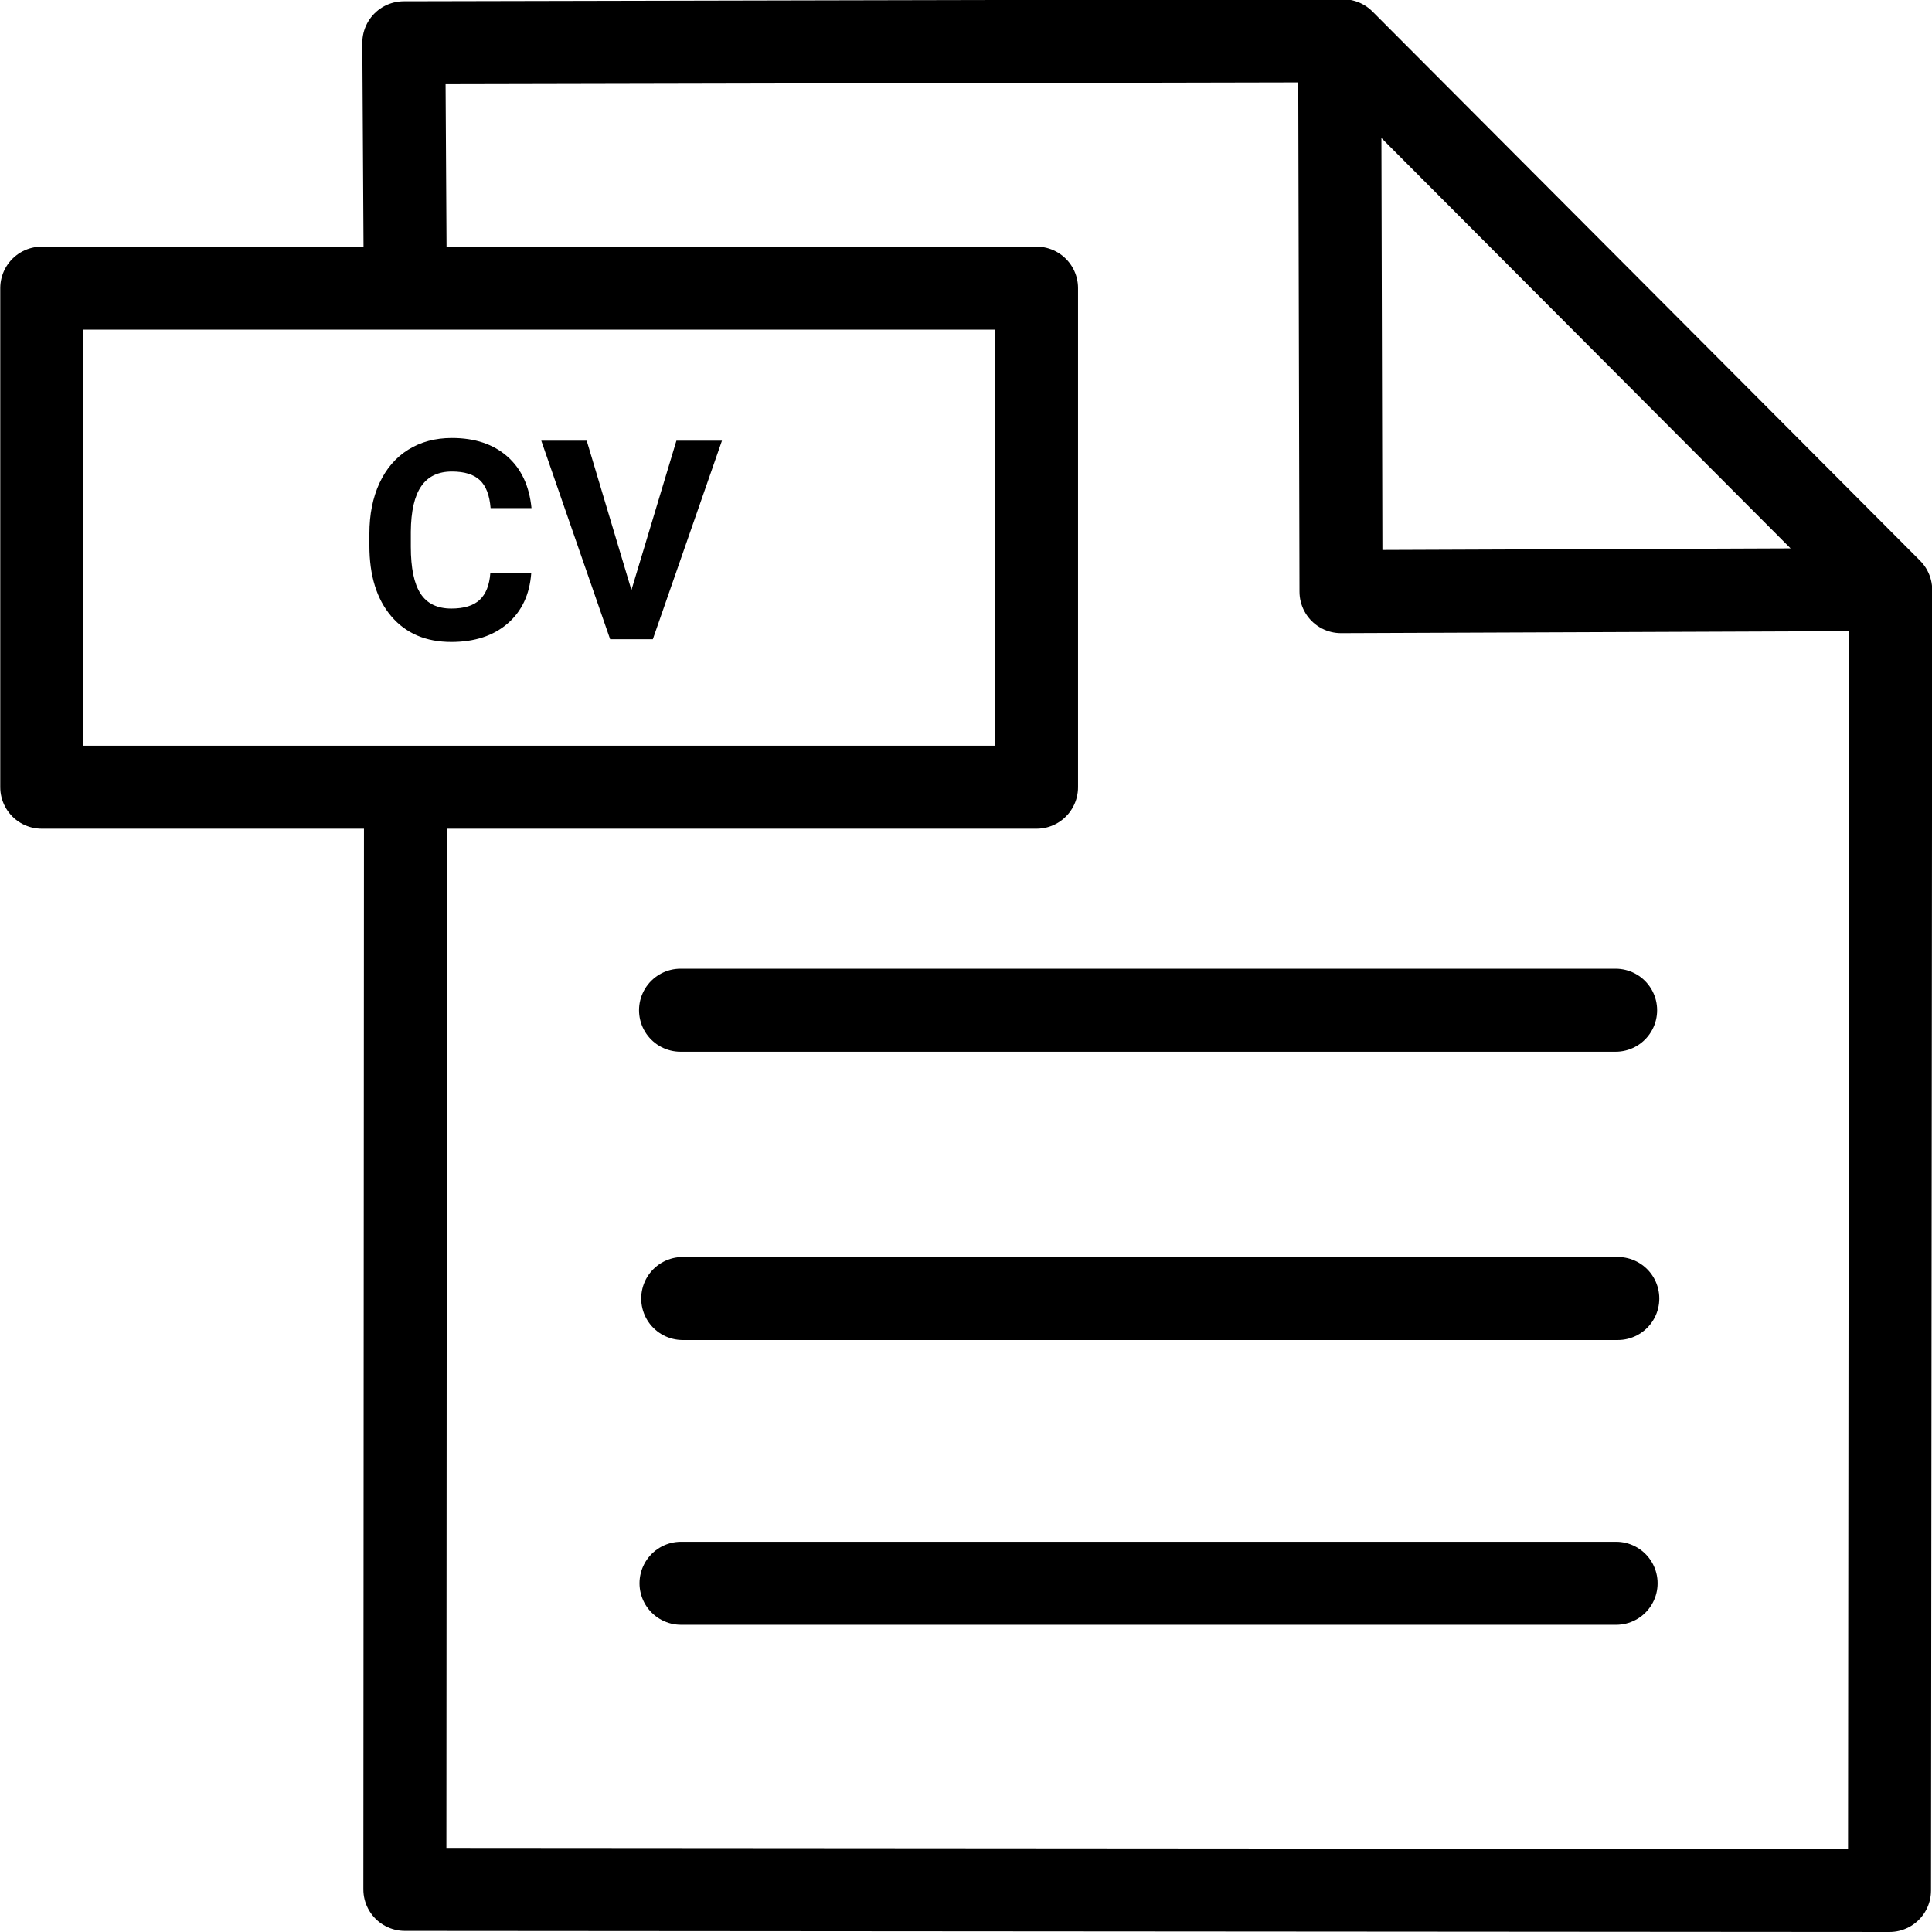 <?xml version="1.0" encoding="utf-8"?>
<svg viewBox="0 0 512 512" xmlns="http://www.w3.org/2000/svg">
  <rect x="11.067" y="76.36" width="263.623" height="132.254" style="fill: none; stroke-linejoin: round; stroke-width: 22px; stroke: rgb(0, 0, 0);"/>
  <path d="M 107.383 73.368 L 107.018 11.334 L 355.925 10.805 L 501.056 156.354 L 500.74 500.998 L 107.292 500.712 L 107.459 211.586 M 355.019 7.725 L 355.378 156.789 L 495.62 156.244" style="stroke-linejoin: round; stroke-width: 22px; fill: none; stroke: rgb(0, 0, 0);"/>
  <path d="M 129.943 151.883 L 140.783 151.883 C 140.37 157.543 138.28 161.996 134.513 165.243 C 130.74 168.496 125.77 170.123 119.603 170.123 C 112.863 170.123 107.56 167.853 103.693 163.313 C 99.826 158.773 97.893 152.54 97.893 144.613 L 97.893 141.403 C 97.893 136.343 98.783 131.886 100.563 128.033 C 102.35 124.18 104.896 121.223 108.203 119.163 C 111.516 117.103 115.366 116.073 119.753 116.073 C 125.82 116.073 130.71 117.7 134.423 120.953 C 138.13 124.2 140.273 128.763 140.853 134.643 L 130.013 134.643 C 129.746 131.25 128.8 128.786 127.173 127.253 C 125.546 125.726 123.073 124.963 119.753 124.963 C 116.14 124.963 113.436 126.256 111.643 128.843 C 109.843 131.436 108.92 135.453 108.873 140.893 L 108.873 144.873 C 108.873 150.553 109.736 154.706 111.463 157.333 C 113.183 159.96 115.896 161.273 119.603 161.273 C 122.956 161.273 125.456 160.51 127.103 158.983 C 128.756 157.45 129.703 155.083 129.943 151.883 ZM 155.485 116.793 L 167.335 156.363 L 179.255 116.793 L 191.325 116.793 L 173.005 169.403 L 161.695 169.403 L 143.445 116.793 L 155.485 116.793 Z" transform="matrix(1, 0, 0, 1, 0, 0)" style="white-space: pre;"/>
  <path d="M 180.349 267.718 L 428.155 267.718" style="stroke-width: 22px; stroke-linecap: round; stroke: rgb(0, 0, 0);">
    <title>top</title>
  </path>
  <path d="M 180.926 344.119 L 428.732 344.119" style="stroke-width: 22px; stroke-linecap: round; stroke: rgb(0, 0, 0);">
    <title>middle</title>
  </path>
  <path d="M 180.475 419.584 L 428.281 419.584" style="stroke-width: 22px; stroke-linecap: round; stroke: rgb(0, 0, 0);">
    <title>bottom</title>
  </path>
</svg>